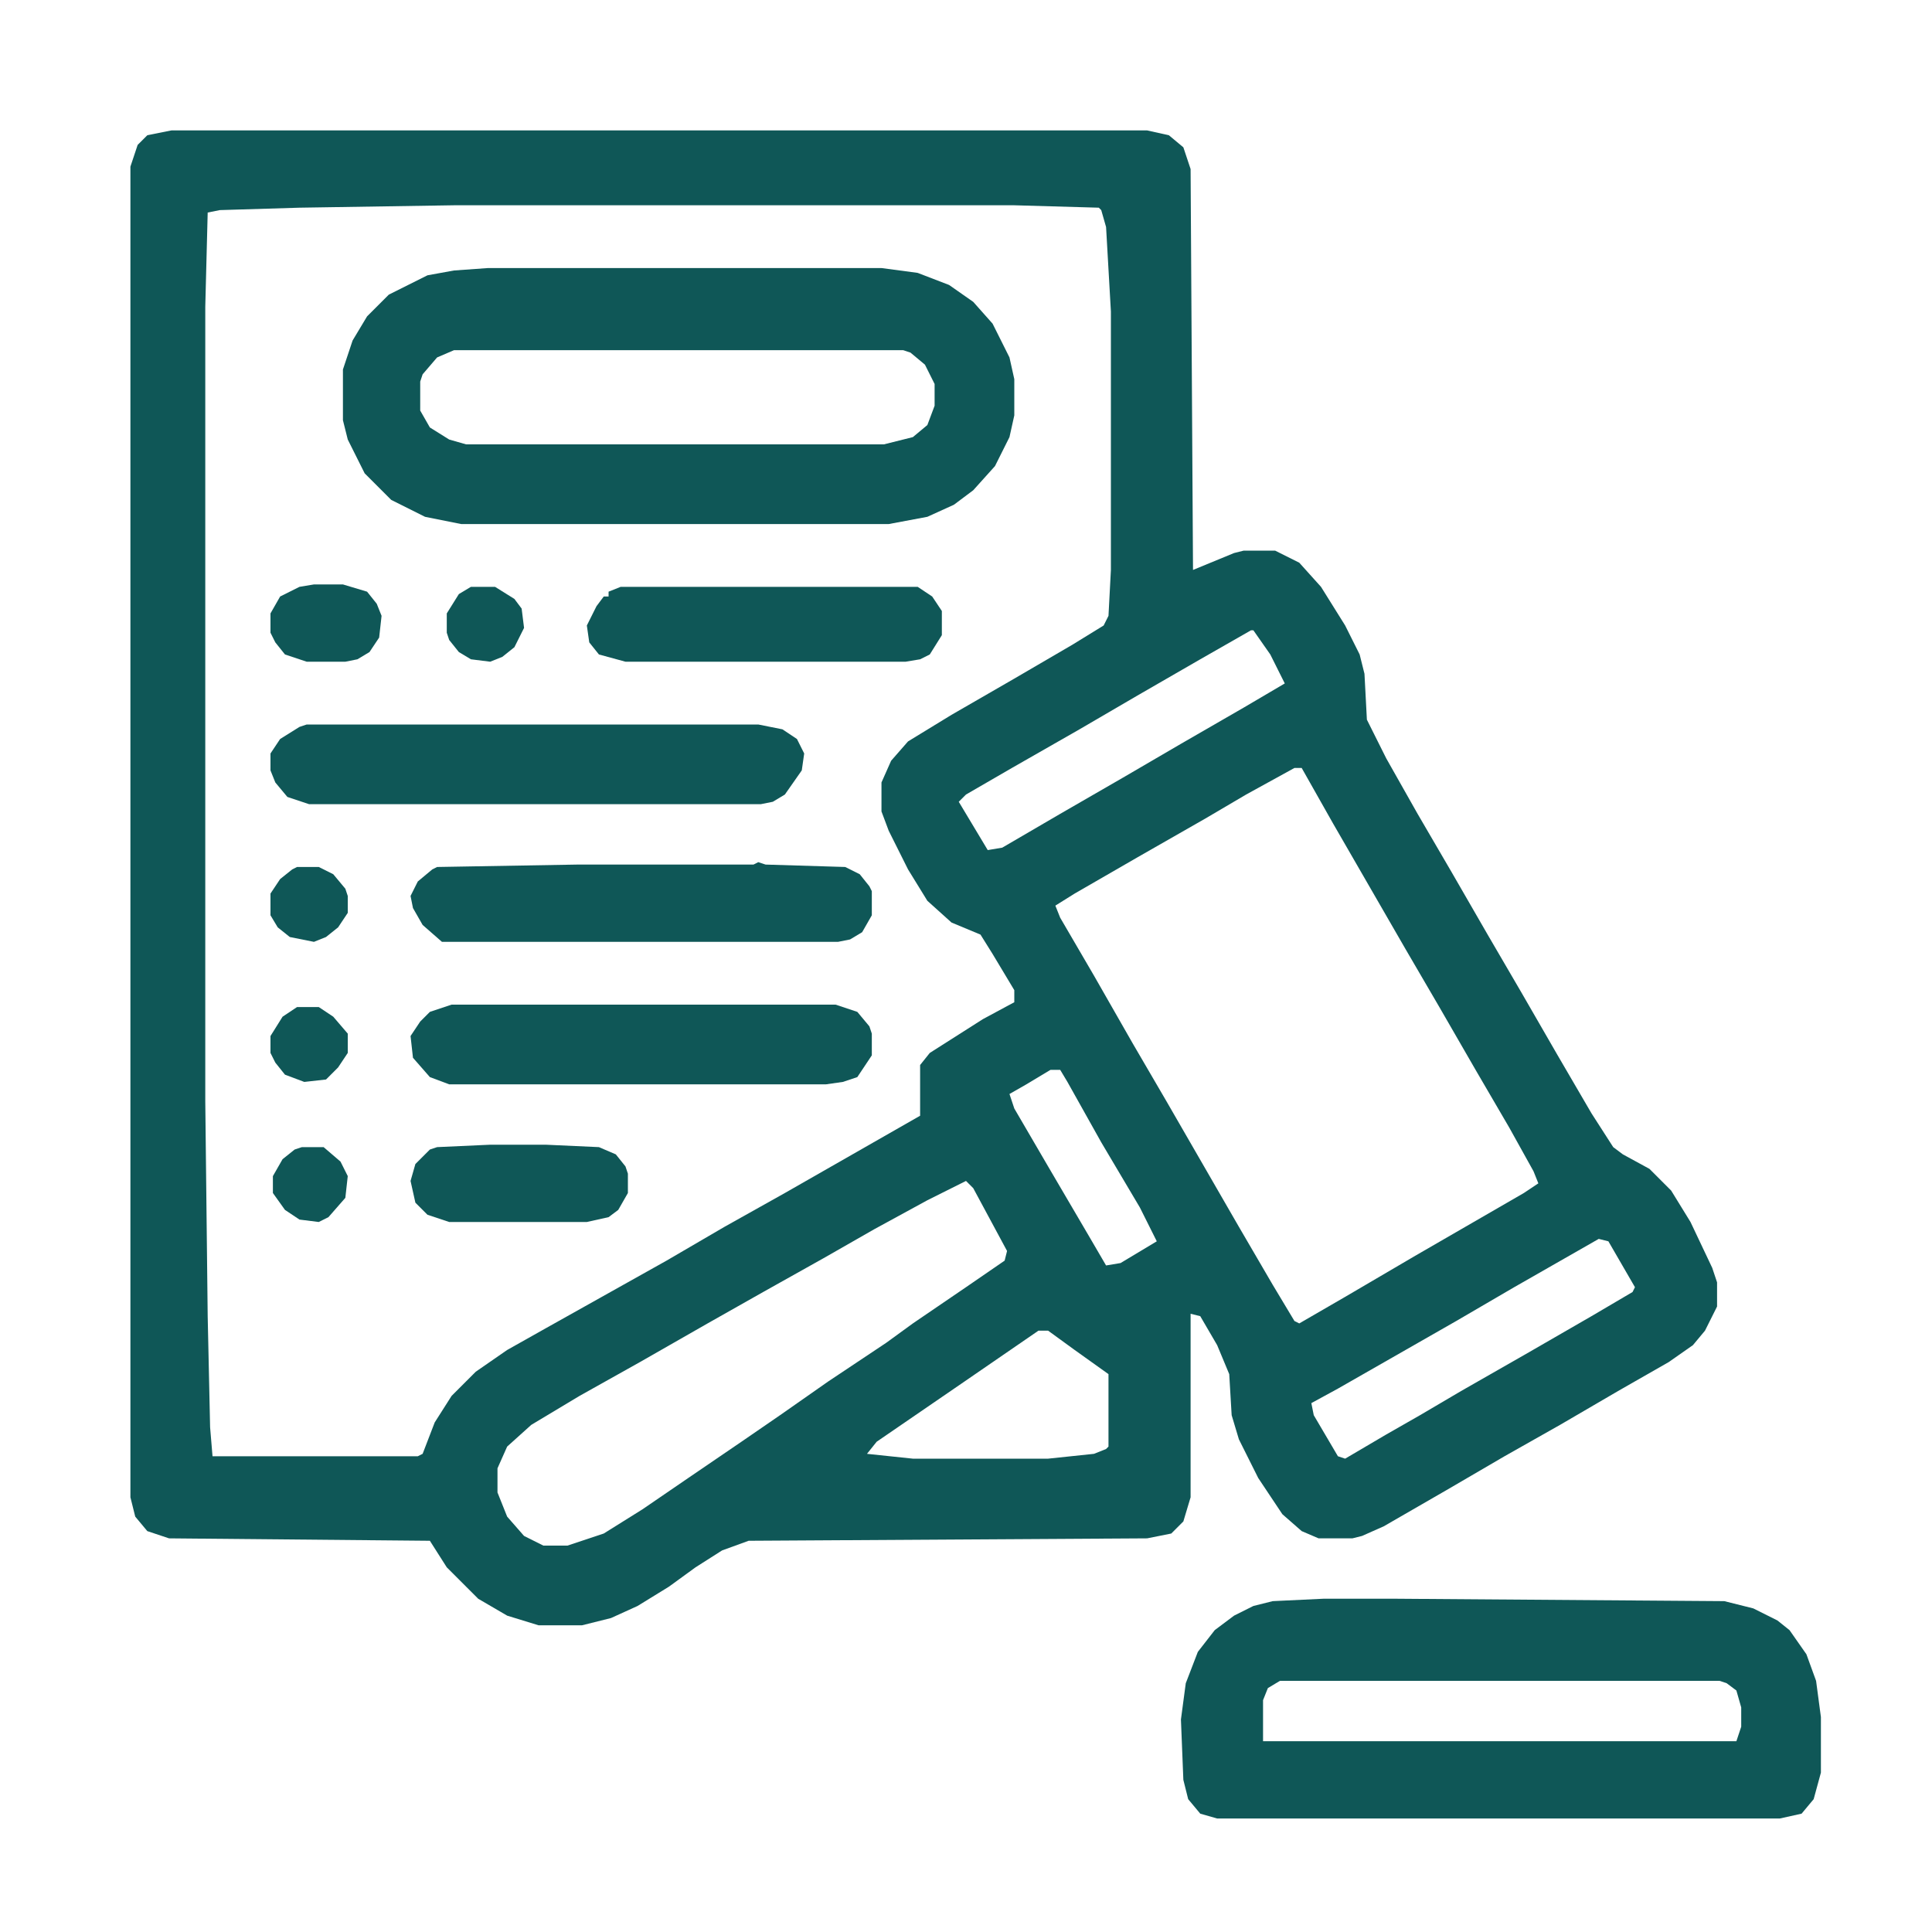 <svg xmlns="http://www.w3.org/2000/svg" width="32" height="32 " viewBox="0 0 64 64" fill="none" style="display: flex; justify-content: center;">
<path d="M5.68 4.32H38L38.72 4.48L39.2 4.88L39.44 5.6L39.52 18.88L40.88 18.32L41.2 18.24H42.24L43.04 18.64L43.76 19.44L44.56 20.72L45.04 21.68L45.2 22.32L45.28 23.84L45.92 25.12L46.96 26.96L48.08 28.88L49.28 30.96L50.4 32.88L51.6 34.96L52.72 36.88L53.44 38L53.76 38.24L54.64 38.72L55.36 39.44L56 40.48L56.72 42L56.88 42.48V43.28L56.48 44.08L56.08 44.56L55.28 45.12L53.6 46.08L51.68 47.2L49.84 48.24L47.92 49.36L45.84 50.56L45.12 50.88L44.8 50.96H43.68L43.12 50.72L42.48 50.16L41.68 48.96L41.04 47.68L40.8 46.88L40.72 45.52L40.32 44.56L39.76 43.6L39.44 43.52V49.6L39.2 50.4L38.8 50.8L38 50.96L24.8 51.04L23.92 51.36L23.04 51.92L22.16 52.56L21.12 53.2L20.24 53.6L19.28 53.84H17.84L16.8 53.52L15.84 52.96L14.8 51.92L14.24 51.04L5.6 50.96L4.88 50.72L4.48 50.24L4.32 49.6V5.52L4.56 4.8L4.88 4.48L5.68 4.32ZM15.04 6.8L9.92 6.88L7.28 6.96L6.88 7.04L6.8 10.16V36.48L6.88 43.6L6.96 47.28L7.04 48.24H13.84L14 48.16L14.4 47.12L14.96 46.24L15.76 45.44L16.8 44.72L18.08 44L22.08 41.76L24 40.64L26 39.52L30.48 36.96V35.28L30.8 34.88L32.56 33.76L33.6 33.2V32.8L32.88 31.6L32.48 30.96L31.52 30.56L30.72 29.84L30.08 28.8L29.44 27.52L29.2 26.88V25.92L29.52 25.2L30.08 24.56L31.52 23.68L33.6 22.48L35.52 21.36L36.56 20.72L36.72 20.4L36.8 18.88V10.32L36.64 7.52L36.48 6.96L36.4 6.88L33.6 6.8H15.04ZM41.44 20.88L39.76 21.84L37.68 23.04L35.76 24.16L33.52 25.44L32 26.32L31.76 26.56L32.72 28.16L33.2 28.08L35.12 26.96L37.2 25.76L39.12 24.64L41.2 23.44L42.56 22.64L42.08 21.68L41.52 20.88H41.44ZM42.88 25.44L41.28 26.32L39.92 27.12L37.68 28.4L35.6 29.6L34.96 30L35.12 30.4L36.24 32.32L37.52 34.56L38.64 36.48L41.04 40.64L42.16 42.56L42.88 43.76L43.04 43.84L44.56 42.96L46.88 41.6L50.48 39.52L50.96 39.2L50.8 38.8L50 37.36L48.88 35.44L47.68 33.36L46.56 31.44L44.16 27.28L43.12 25.44H42.88ZM34.8 35.44L34 35.92L33.44 36.24L33.6 36.72L34.72 38.64L36.08 40.96L36.64 41.92L37.12 41.84L38.32 41.12L37.76 40L36.48 37.84L35.36 35.84L35.12 35.44H34.8ZM32 39.12L30.72 39.76L28.96 40.72L27.28 41.68L25.28 42.8L23.44 43.84L21.2 45.12L19.2 46.24L17.6 47.2L16.8 47.92L16.48 48.64V49.44L16.8 50.24L17.36 50.88L18 51.2H18.8L20 50.8L21.28 50L22.8 48.96L24.56 47.76L25.84 46.88L27.44 45.76L29.36 44.48L30.24 43.84L32 42.64L33.28 41.76L33.36 41.44L32.24 39.36L32 39.12ZM52.96 41.04L50.16 42.64L48.24 43.76L44.32 46L43.44 46.48L43.52 46.88L44.32 48.24L44.56 48.32L45.92 47.52L47.04 46.88L48.4 46.08L50.64 44.8L52.72 43.6L54.08 42.8L54.16 42.64L53.28 41.12L52.96 41.04ZM34.4 44.08L31.84 45.84L29.04 47.76L28.72 48.16L30.24 48.32H34.72L36.24 48.16L36.64 48L36.72 47.92V45.52L35.6 44.72L34.72 44.08H34.4Z" fill="#0F5757"/>
<path d="M16.16 8.88H29.2L30.4 9.04L31.44 9.44L32.24 10L32.88 10.72L33.44 11.84L33.6 12.56V13.76L33.44 14.48L32.96 15.44L32.24 16.24L31.6 16.72L30.72 17.12L29.44 17.36H15.28L14.08 17.12L12.96 16.56L12.08 15.68L11.52 14.56L11.36 13.92V12.24L11.68 11.28L12.16 10.48L12.88 9.76L14.16 9.12L15.04 8.96L16.16 8.88ZM15.04 11.6L14.48 11.84L14 12.4L13.92 12.64V13.6L14.24 14.16L14.88 14.56L15.44 14.72H29.28L30.24 14.48L30.72 14.08L30.96 13.44V12.72L30.64 12.08L30.16 11.68L29.92 11.6H15.04Z" fill="#0F5757"/>
<path d="M43.84 52.96H46.24L57.12 53.04L58.08 53.28L58.88 53.68L59.28 54L59.84 54.8L60.16 55.68L60.32 56.88V58.72L60.08 59.6L59.68 60.08L58.96 60.24H40.32L39.76 60.08L39.36 59.6L39.2 58.96L39.12 56.96L39.28 55.76L39.68 54.72L40.24 54L40.88 53.52L41.52 53.2L42.16 53.04L43.84 52.96ZM42.4 55.68L42 55.92L41.84 56.32V57.68H57.52L57.68 57.2V56.56L57.52 56L57.2 55.76L56.96 55.68H42.4Z" fill="#0F5757"/>
<path d="M10.16 24H25.12L25.92 24.16L26.4 24.48L26.64 24.96L26.56 25.52L26 26.32L25.6 26.56L25.2 26.64H10.24L9.52 26.4L9.12 25.92L8.96 25.52V24.96L9.28 24.48L9.92 24.08L10.16 24Z" fill="#0F5757"/>
<path d="M14.96 33.28H27.68L28.4 33.52L28.8 34L28.88 34.24V34.96L28.4 35.68L27.92 35.84L27.36 35.92H14.88L14.24 35.68L13.68 35.04L13.6 34.32L13.92 33.84L14.24 33.52L14.96 33.28Z" fill="#0F5757"/>
<path d="M25.12 28.56L25.36 28.64L28 28.72L28.48 28.96L28.8 29.36L28.88 29.52V30.32L28.56 30.88L28.16 31.12L27.76 31.2H14.64L14 30.64L13.68 30.08L13.6 29.68L13.84 29.2L14.32 28.8L14.48 28.72L19.12 28.64H24.96L25.12 28.56Z" fill="#0F5757"/>
<path d="M20.56 19.44H30.4L30.88 19.76L31.2 20.24V21.04L30.8 21.68L30.48 21.84L30 21.92H20.72L19.84 21.68L19.52 21.28L19.44 20.72L19.76 20.08L20 19.76H20.16V19.6L20.56 19.44Z" fill="#0F5757"/>
<path d="M16.24 37.92H18.08L19.84 38L20.4 38.24L20.72 38.64L20.8 38.88V39.52L20.48 40.08L20.16 40.32L19.44 40.48H14.88L14.16 40.24L13.76 39.84L13.6 39.12L13.76 38.56L14.24 38.08L14.48 38L16.24 37.92Z" fill="#0F5757"/>
<path d="M10.4 19.36H11.36L12.16 19.6L12.48 20L12.64 20.4L12.56 21.12L12.24 21.6L11.84 21.84L11.44 21.92H10.16L9.44 21.68L9.12 21.28L8.96 20.96V20.32L9.28 19.76L9.92 19.44L10.4 19.36Z" fill="#0F5757"/>
<path d="M15.6 19.44H16.4L17.04 19.84L17.28 20.16L17.36 20.8L17.04 21.44L16.64 21.76L16.24 21.92L15.6 21.84L15.2 21.6L14.88 21.2L14.8 20.96V20.32L15.2 19.68L15.6 19.44Z" fill="#0F5757"/>
<path d="M9.84 28.72H10.56L11.04 28.96L11.44 29.44L11.52 29.68V30.24L11.2 30.72L10.8 31.04L10.4 31.2L9.6 31.04L9.2 30.72L8.96 30.32V29.6L9.28 29.12L9.68 28.8L9.84 28.72Z" fill="#0F5757"/>
<path d="M9.84 33.36H10.56L11.04 33.68L11.52 34.24V34.88L11.2 35.36L10.8 35.76L10.08 35.84L9.44 35.6L9.12 35.2L8.96 34.88V34.32L9.36 33.68L9.84 33.36Z" fill="#0F5757"/>
<path d="M10 38H10.72L11.28 38.48L11.52 38.96L11.44 39.68L10.88 40.32L10.56 40.48L9.92 40.4L9.44 40.08L9.04 39.52V38.96L9.36 38.4L9.76 38.08L10 38Z" fill="#0F5757"/>
</svg>